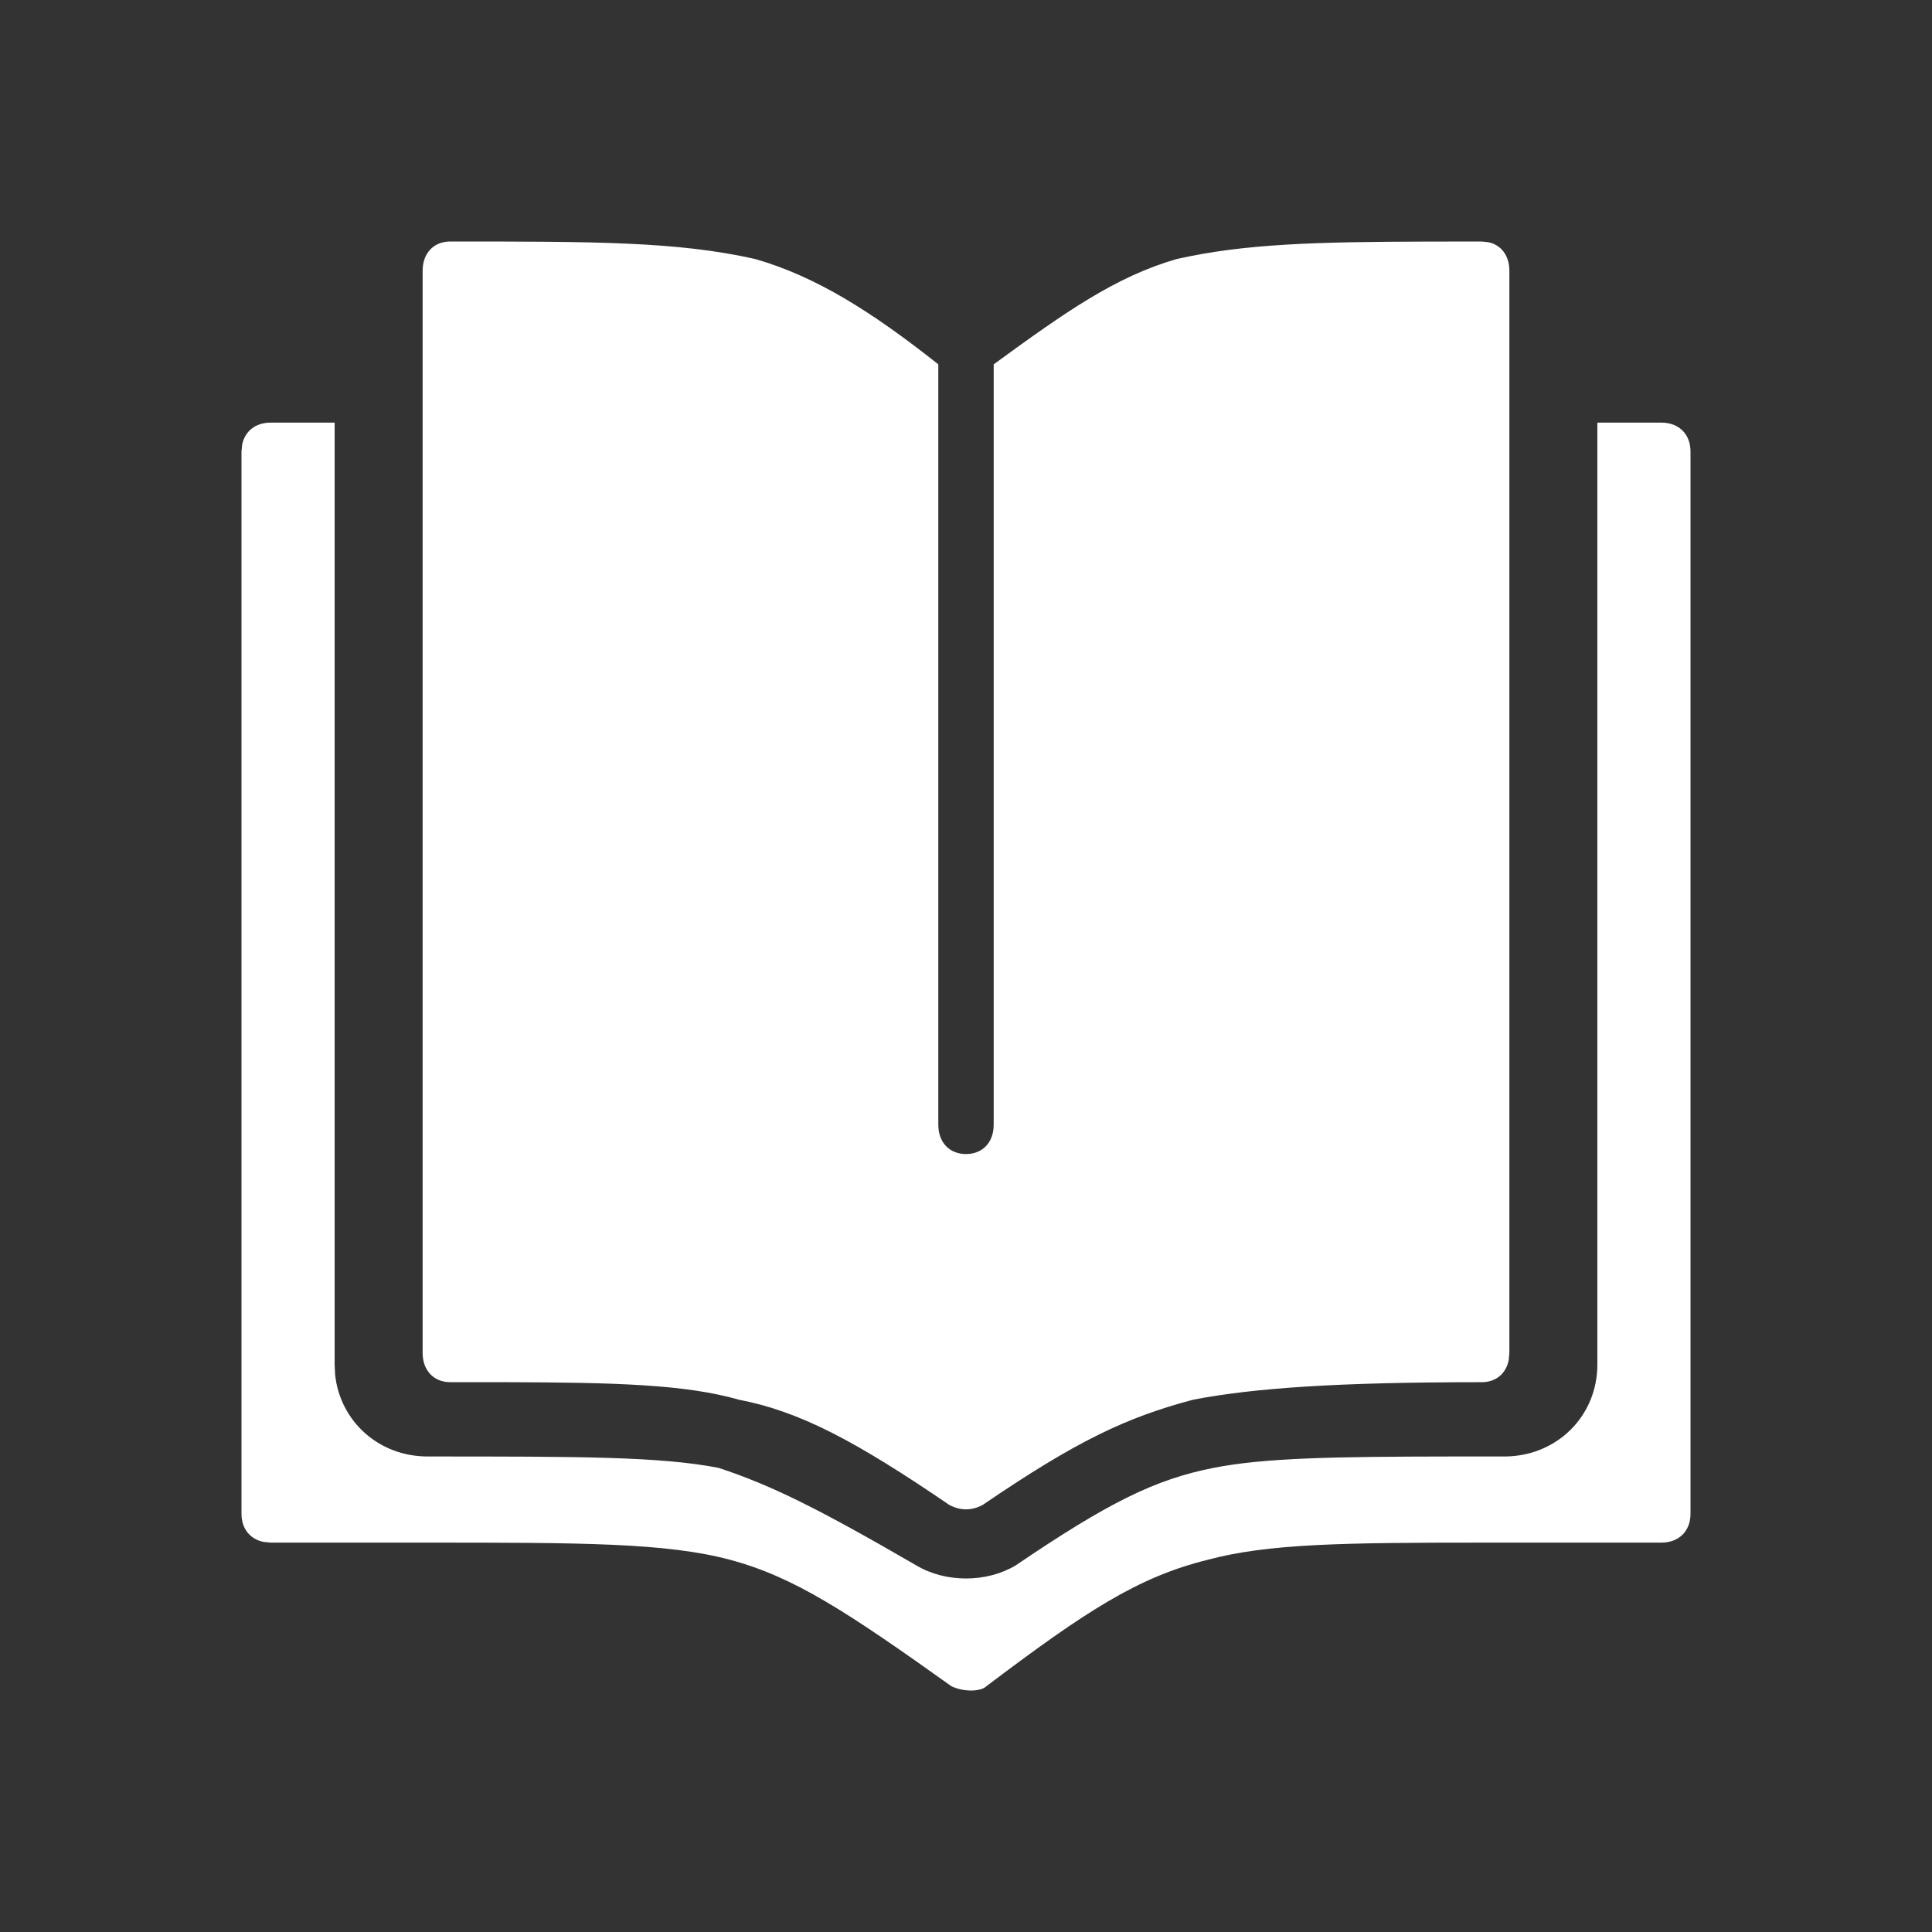 <svg width="24" height="24" viewBox="0 0 24 24" fill="none" xmlns="http://www.w3.org/2000/svg">
  <rect x="0" y="0" width="24" height="24" fill="#333333" stroke="none"/>
  <path d="M4.157 5.25V16.951L4.163 17.077C4.225 17.657 4.706 18.093 5.313 18.093C7.193 18.093 8.205 18.093 8.928 18.235C9.578 18.449 10.157 18.735 11.386 19.448C11.747 19.662 12.253 19.662 12.614 19.448C13.771 18.663 14.349 18.378 15.072 18.235C15.705 18.11 16.559 18.095 18.021 18.093L18.687 18.093C19.337 18.093 19.843 17.593 19.843 16.951V5.25H20.639C20.855 5.25 21 5.393 21 5.607V18.806C21 19.02 20.855 19.163 20.639 19.163H18.424C16.689 19.163 15.748 19.175 15 19.377C14.133 19.591 13.482 20.019 12.253 20.947C12.181 21.018 11.964 21.018 11.819 20.947C10.518 20.019 9.867 19.591 9.072 19.377C8.277 19.163 7.193 19.163 5.313 19.163H3.361L3.273 19.154C3.106 19.12 3 18.989 3 18.806V5.607L3.009 5.52C3.043 5.355 3.176 5.25 3.361 5.25H4.157ZM5.594 3C7.385 3 8.418 3 9.383 3.218C10.14 3.436 10.829 3.872 11.656 4.526V13.972C11.656 14.19 11.793 14.336 12 14.336C12.207 14.336 12.344 14.19 12.344 13.972V4.526C13.24 3.872 13.86 3.436 14.617 3.218C15.453 3.029 16.341 3.004 17.728 3.001L18.406 3L18.49 3.009C18.649 3.043 18.75 3.176 18.75 3.363V16.806L18.742 16.895C18.709 17.063 18.583 17.17 18.406 17.17C16.615 17.17 15.582 17.242 14.824 17.387C13.997 17.606 13.378 17.896 12.207 18.695C12.069 18.768 11.931 18.768 11.793 18.695C10.622 17.896 9.934 17.533 9.176 17.387C8.519 17.199 7.656 17.173 6.271 17.17L5.594 17.17C5.388 17.17 5.25 17.024 5.25 16.806V3.363C5.25 3.145 5.388 3 5.594 3Z" fill="white"/>
</svg>
